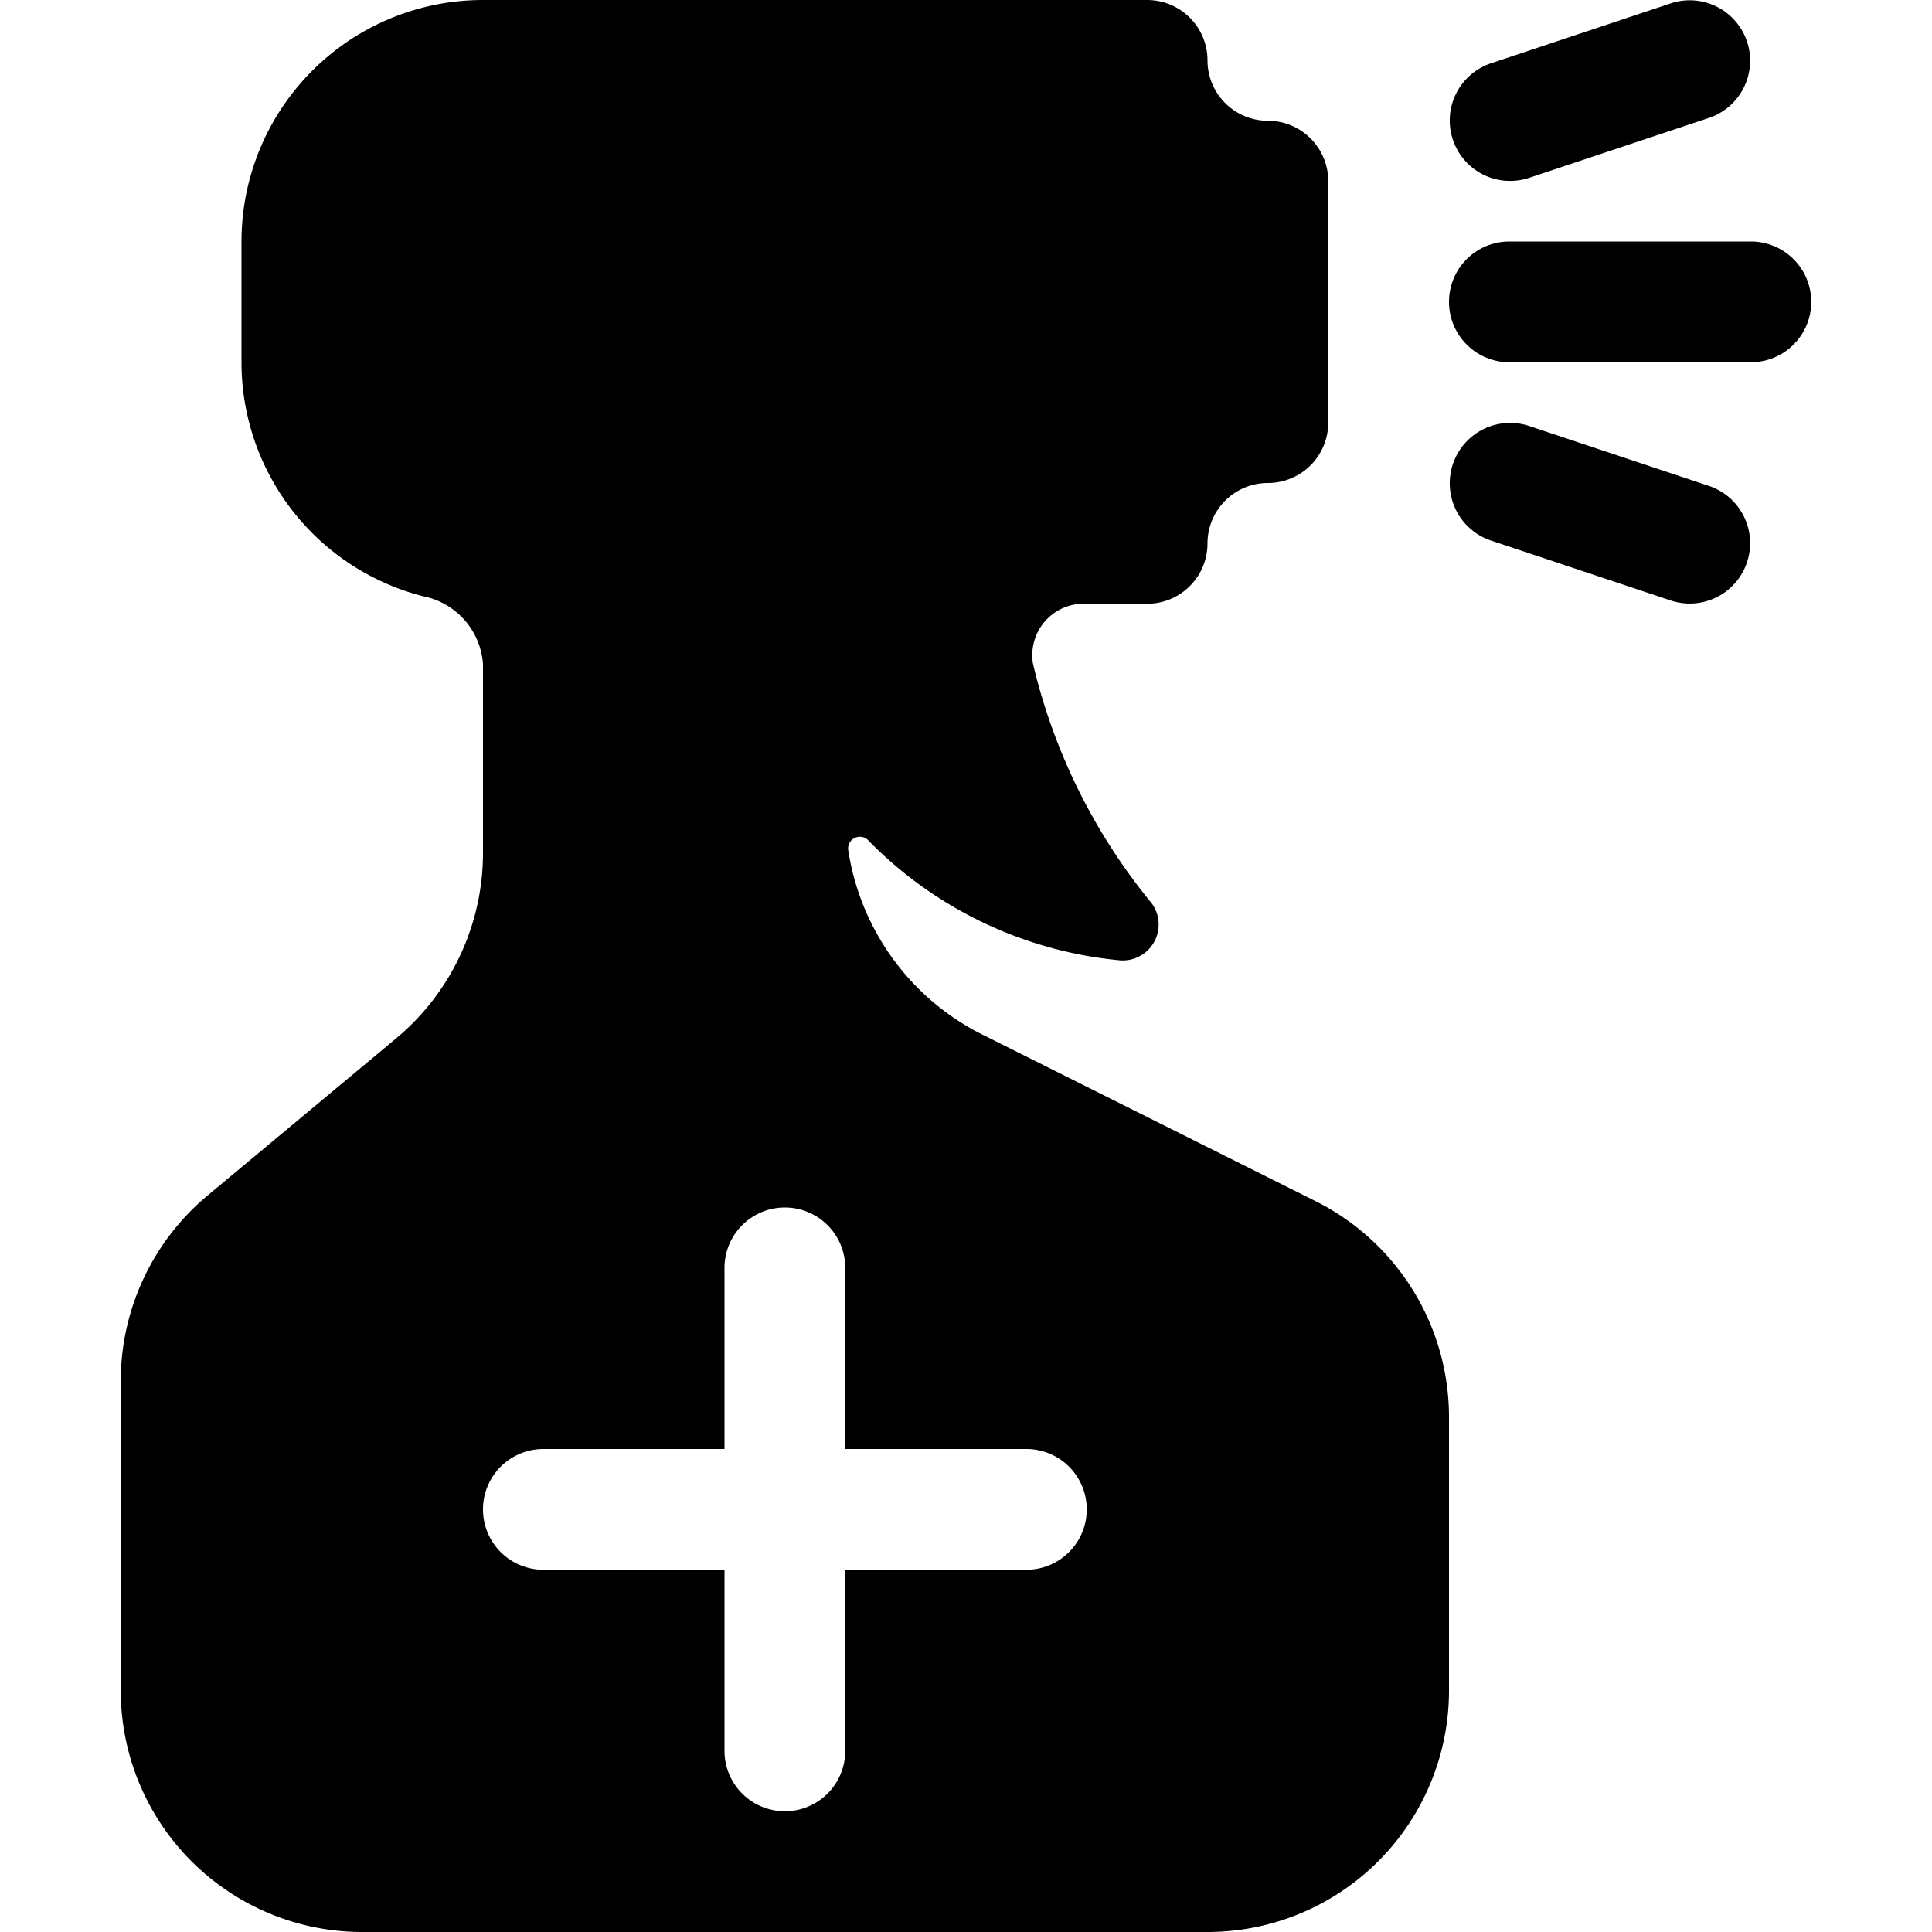 <svg xmlns="http://www.w3.org/2000/svg" viewBox="0 0 24 24"><path d="M18.051 1.744a.75.75 0 0 1 .462-.955l2.25-.75a.75.75 0 0 1 .474 1.423l-2.25.75a.75.75 0 0 1-.936-.468M21.75 3h-3a.75.75 0 0 0 0 1.5h3a.75.75 0 0 0 0-1.5m-.513 3.039-2.25-.75a.75.75 0 0 0-.474 1.423l2.25.75a.75.75 0 0 0 .474-1.423M18 17.604V21a3 3 0 0 1-3 3H4.5a3 3 0 0 1-3-3v-3.845a3 3 0 0 1 1.08-2.305l2.34-1.95A3 3 0 0 0 6 10.595V8.25a.925.925 0 0 0-.742-.843A3 3 0 0 1 3 4.5V3a3 3 0 0 1 3-3h8.25a.75.75 0 0 1 .75.75.75.75 0 0 0 .75.75.75.75 0 0 1 .75.75v3a.75.75 0 0 1-.75.75.75.75 0 0 0-.75.75.75.75 0 0 1-.75.75h-.75a.64.64 0 0 0-.668.744 7.34 7.34 0 0 0 1.447 2.943.446.446 0 0 1-.362.743 5.03 5.03 0 0 1-3.121-1.48.146.146 0 0 0-.26.102 3.08 3.08 0 0 0 1.622 2.277l4.184 2.092A3 3 0 0 1 18 17.604m-4.5 1.146a.75.75 0 0 0-.75-.75H10.5v-2.25a.75.75 0 0 0-1.5 0V18H6.75a.75.75 0 0 0 0 1.5H9v2.25a.75.75 0 0 0 1.5 0V19.5h2.25a.75.75 0 0 0 .75-.75"/></svg>